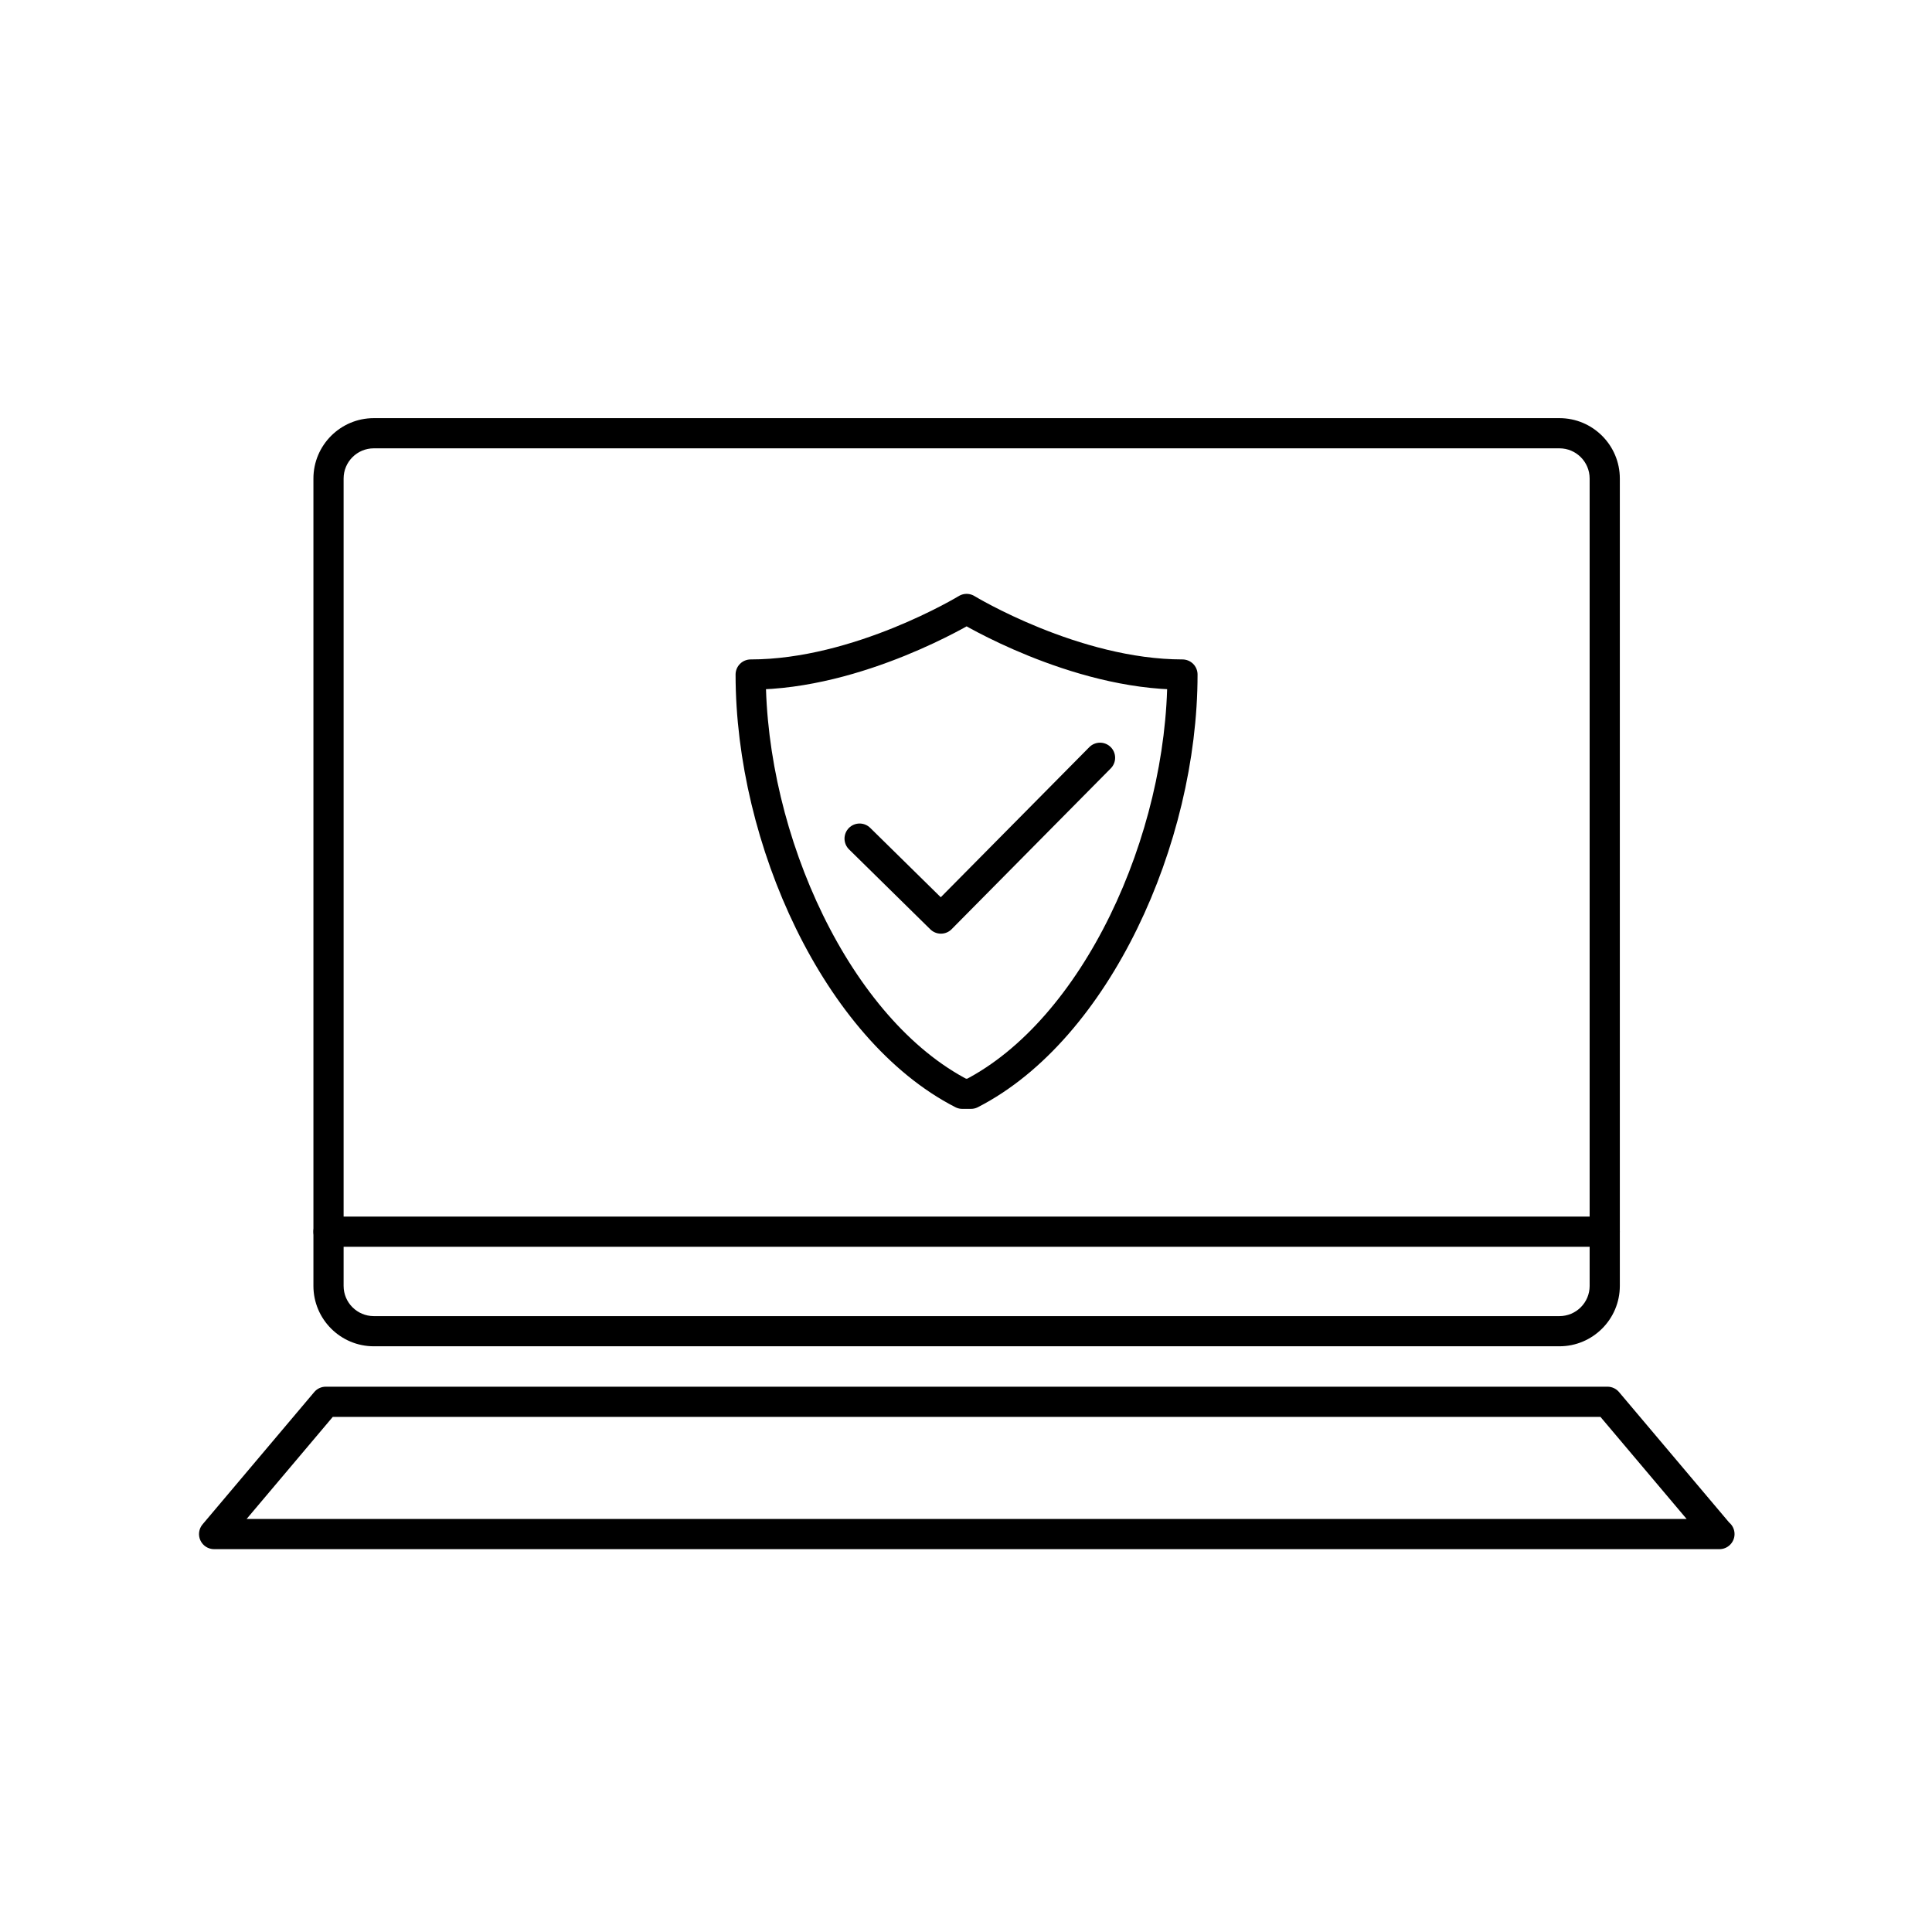 <?xml version="1.0" encoding="utf-8"?>
<!-- Generator: Adobe Illustrator 16.0.0, SVG Export Plug-In . SVG Version: 6.00 Build 0)  -->
<!DOCTYPE svg PUBLIC "-//W3C//DTD SVG 1.1//EN" "http://www.w3.org/Graphics/SVG/1.1/DTD/svg11.dtd">
<svg version="1.1" id="Layer_1" xmlns="http://www.w3.org/2000/svg" xmlns:xlink="http://www.w3.org/1999/xlink" x="0px" y="0px"
	 width="128px" height="128px" viewBox="0 0 128 128" enable-background="new 0 0 128 128" xml:space="preserve">
<g>
	<g>
		<path fill="none" stroke="#000000" stroke-width="2" stroke-linecap="round" stroke-linejoin="round" stroke-miterlimit="10" d="
			M56.951,55.56l5.387,5.298 M62.338,60.857L72.88,50.204"/>
		<path fill="none" stroke="#000000" stroke-width="2" stroke-linecap="round" stroke-linejoin="round" stroke-miterlimit="10" d="
			M64.041,40.345c0,0,7.136,4.344,14.3,4.344c0,10.928-5.715,23.522-14.01,27.776h-0.58c-8.29-4.253-14.017-16.848-14.017-27.776
			C56.905,44.689,64.041,40.345,64.041,40.345"/>
	</g>
	<g>
		<g>
			<path d="M103.317,89.195H24.765c-2.206,0-4-1.794-4-4V31.703c0-2.206,1.794-4,4-4h78.553c2.206,0,4,1.794,4,4v53.493
				C107.317,87.401,105.523,89.195,103.317,89.195z M24.765,29.703c-1.103,0-2,0.897-2,2v53.493c0,1.103,0.897,2,2,2h78.553
				c1.103,0,2-0.897,2-2V31.703c0-1.103-0.897-2-2-2H24.765z"/>
		</g>
		<g>
			<path d="M113.917,102.636c-0.004,0-0.012,0-0.02,0H14.185c-0.39,0-0.743-0.226-0.907-0.579s-0.108-0.769,0.144-1.066l7.398-8.764
				c0.189-0.225,0.469-0.355,0.764-0.355h84.916c0.295,0,0.574,0.13,0.764,0.355l7.295,8.641c0.22,0.184,0.359,0.46,0.359,0.769
				C114.917,102.188,114.47,102.636,113.917,102.636z M16.338,100.636h95.406l-5.71-6.764H22.048L16.338,100.636z"/>
		</g>
		<g>
			<path d="M106.317,82.602H21.765c-0.553,0-1-0.448-1-1s0.447-1,1-1h84.553c0.553,0,1,0.448,1,1S106.87,82.602,106.317,82.602z"/>
		</g>
	</g>
</g>
</svg>
